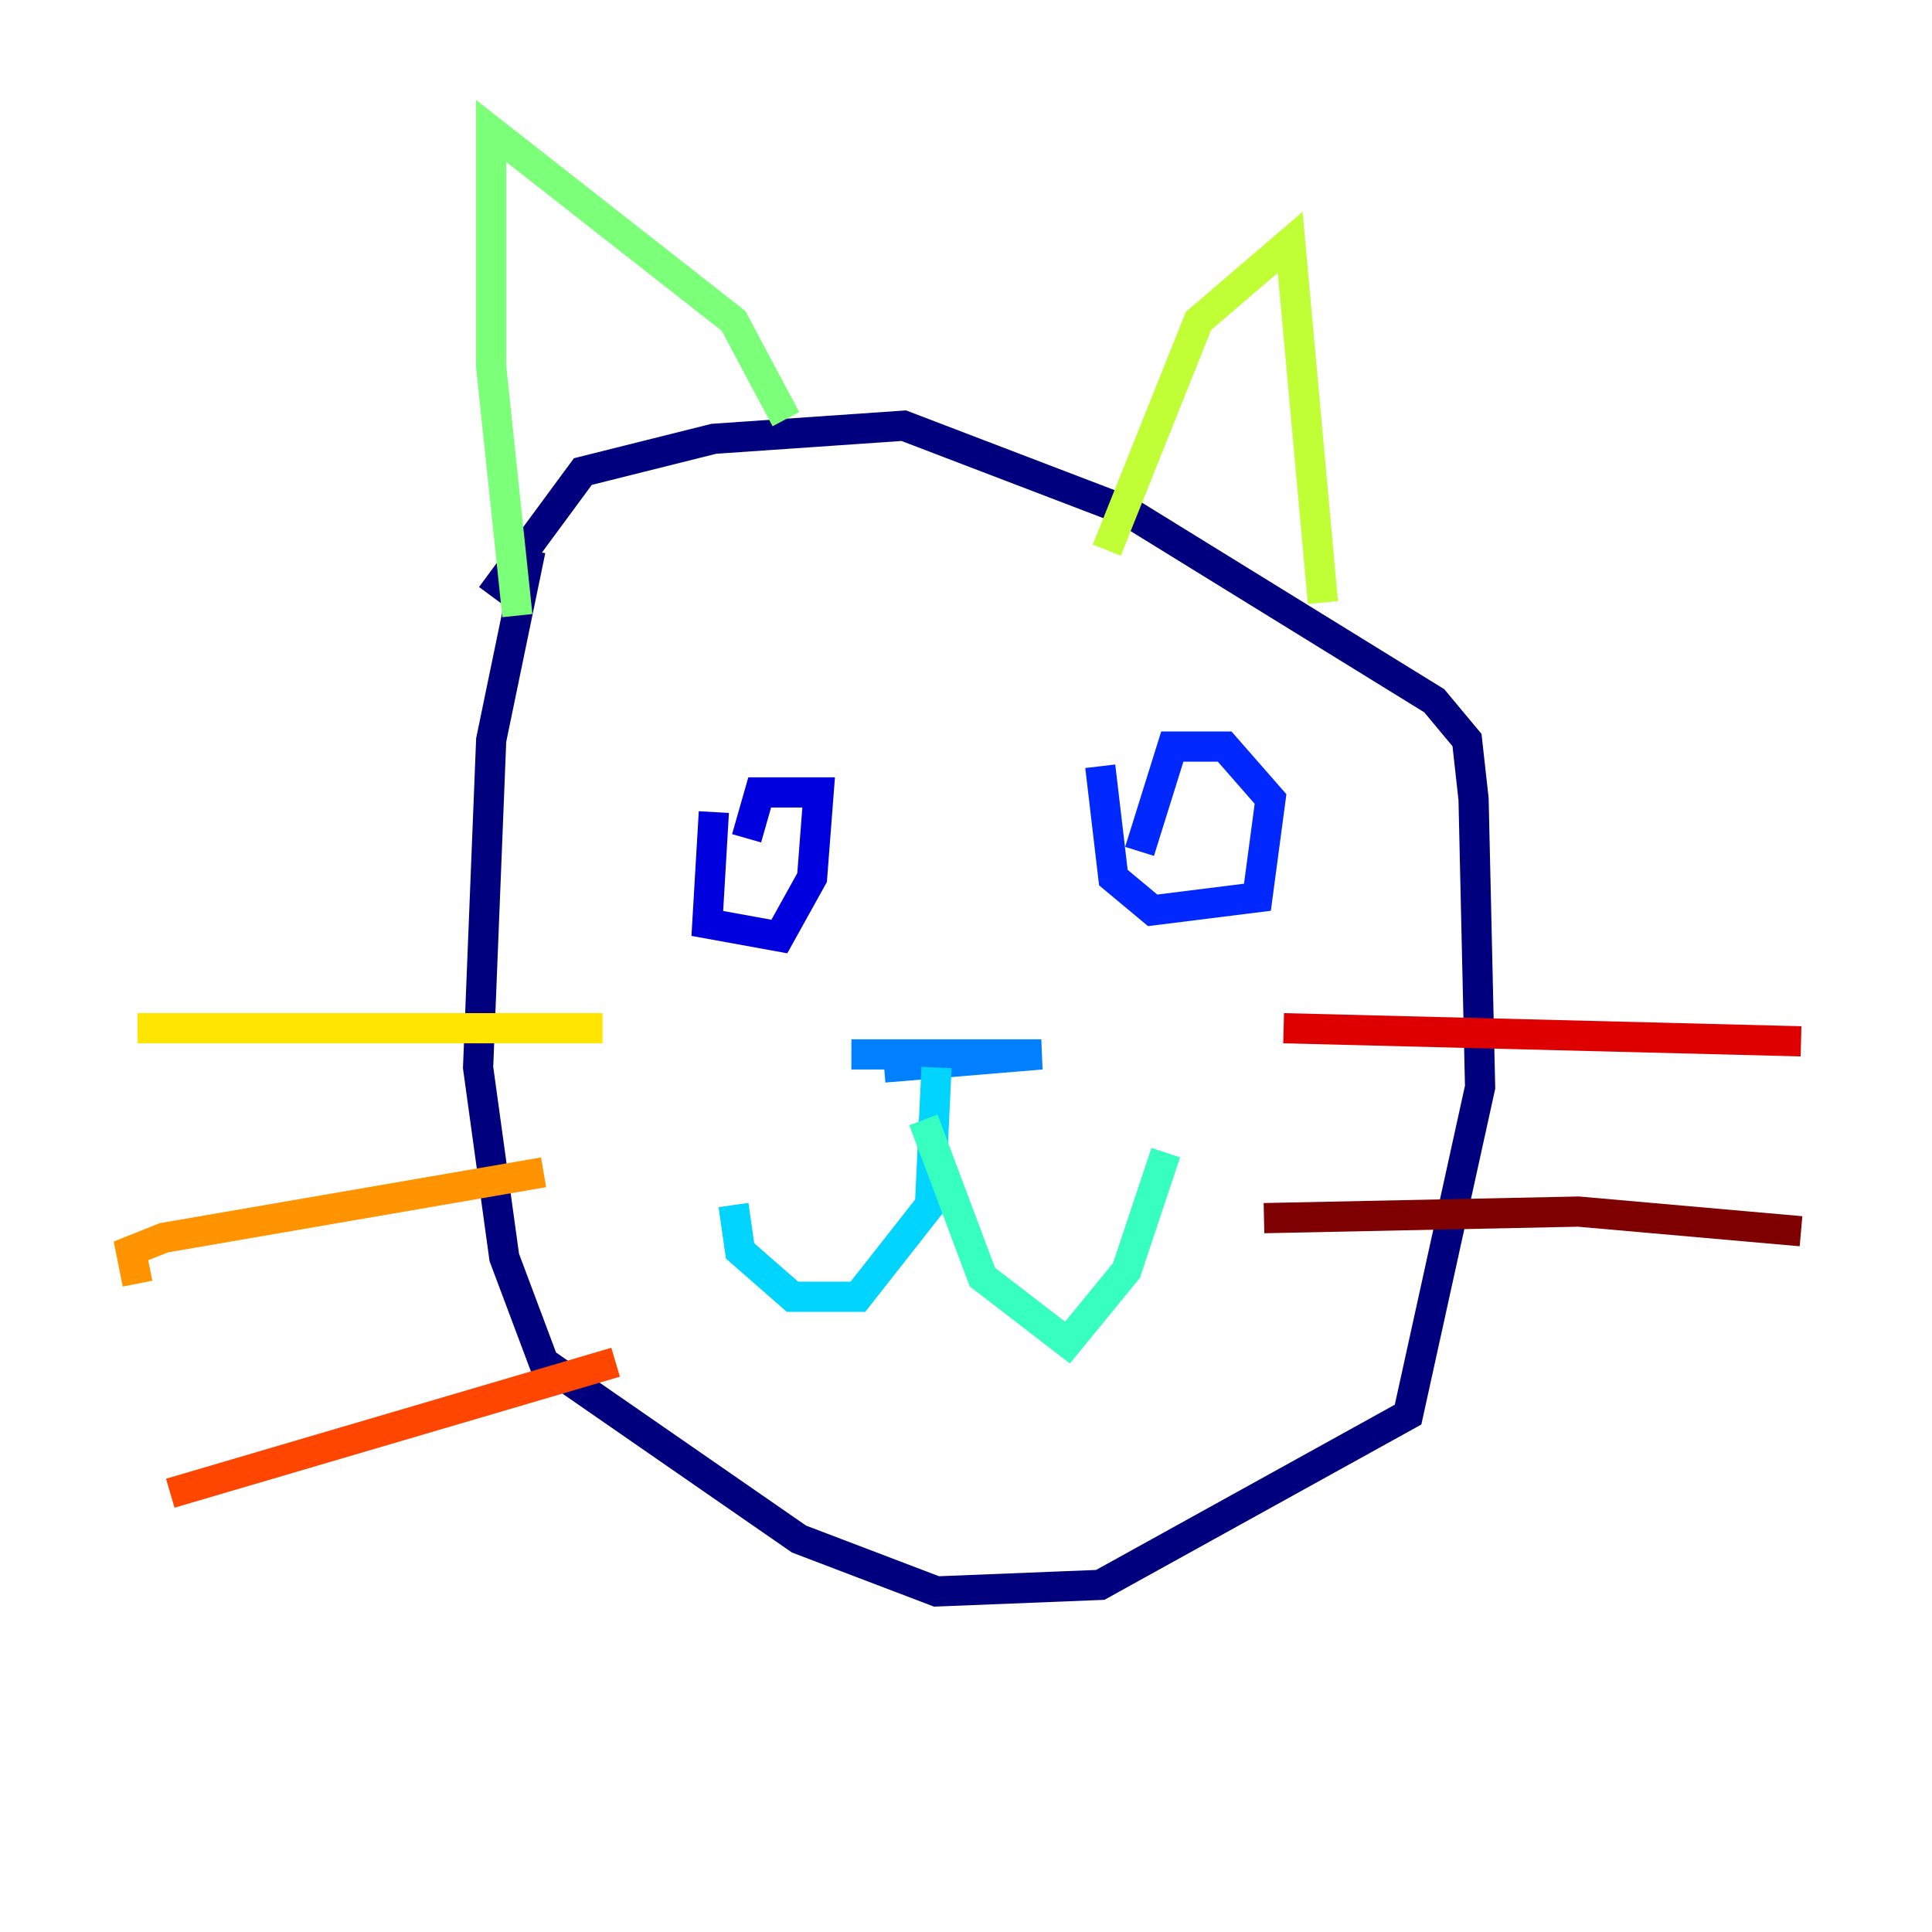 <?xml version="1.0" encoding="utf-8" ?>
<svg baseProfile="tiny" height="128" version="1.2" viewBox="0,0,128,128" width="128" xmlns="http://www.w3.org/2000/svg" xmlns:ev="http://www.w3.org/2001/xml-events" xmlns:xlink="http://www.w3.org/1999/xlink"><defs /><polyline fill="none" points="35.146,36.447 32.542,49.031 31.675,70.725 33.41,83.308 36.014,90.251 52.936,101.966 62.047,105.437 72.895,105.003 93.288,93.722 98.061,72.027 97.627,52.936 97.193,49.031 95.024,46.427 74.63,33.844 59.878,28.203 47.295,29.071 38.617,31.241 32.542,39.485" stroke="#00007f" stroke-width="2" /><polyline fill="none" points="47.295,53.803 46.861,61.18 51.634,62.047 53.803,58.142 54.237,52.502 50.332,52.502 49.464,55.539" stroke="#0000de" stroke-width="2" /><polyline fill="none" points="72.895,50.766 73.763,58.142 76.366,60.312 83.308,59.444 84.176,52.936 81.139,49.464 77.668,49.464 75.498,56.407" stroke="#0028ff" stroke-width="2" /><polyline fill="none" points="56.407,69.858 68.99,69.858 58.576,70.725" stroke="#0080ff" stroke-width="2" /><polyline fill="none" points="62.047,70.725 61.614,79.837 56.841,85.912 52.502,85.912 49.031,82.875 48.597,79.837" stroke="#00d4ff" stroke-width="2" /><polyline fill="none" points="61.18,74.197 65.085,84.61 70.725,88.949 74.63,84.176 77.234,76.366" stroke="#36ffc0" stroke-width="2" /><polyline fill="none" points="34.278,40.786 32.542,24.298 32.542,8.678 48.597,21.261 52.068,27.77" stroke="#7cff79" stroke-width="2" /><polyline fill="none" points="73.329,36.447 79.403,21.261 85.478,16.054 87.647,39.919" stroke="#c0ff36" stroke-width="2" /><polyline fill="none" points="39.919,68.122 9.112,68.122" stroke="#ffe500" stroke-width="2" /><polyline fill="none" points="36.014,77.668 10.848,82.007 8.678,82.875 9.112,85.044" stroke="#ff9400" stroke-width="2" /><polyline fill="none" points="40.786,90.251 11.281,98.929" stroke="#ff4600" stroke-width="2" /><polyline fill="none" points="85.044,68.122 119.322,68.99" stroke="#de0000" stroke-width="2" /><polyline fill="none" points="83.742,80.705 104.57,80.271 119.322,81.573" stroke="#7f0000" stroke-width="2" /></svg>
